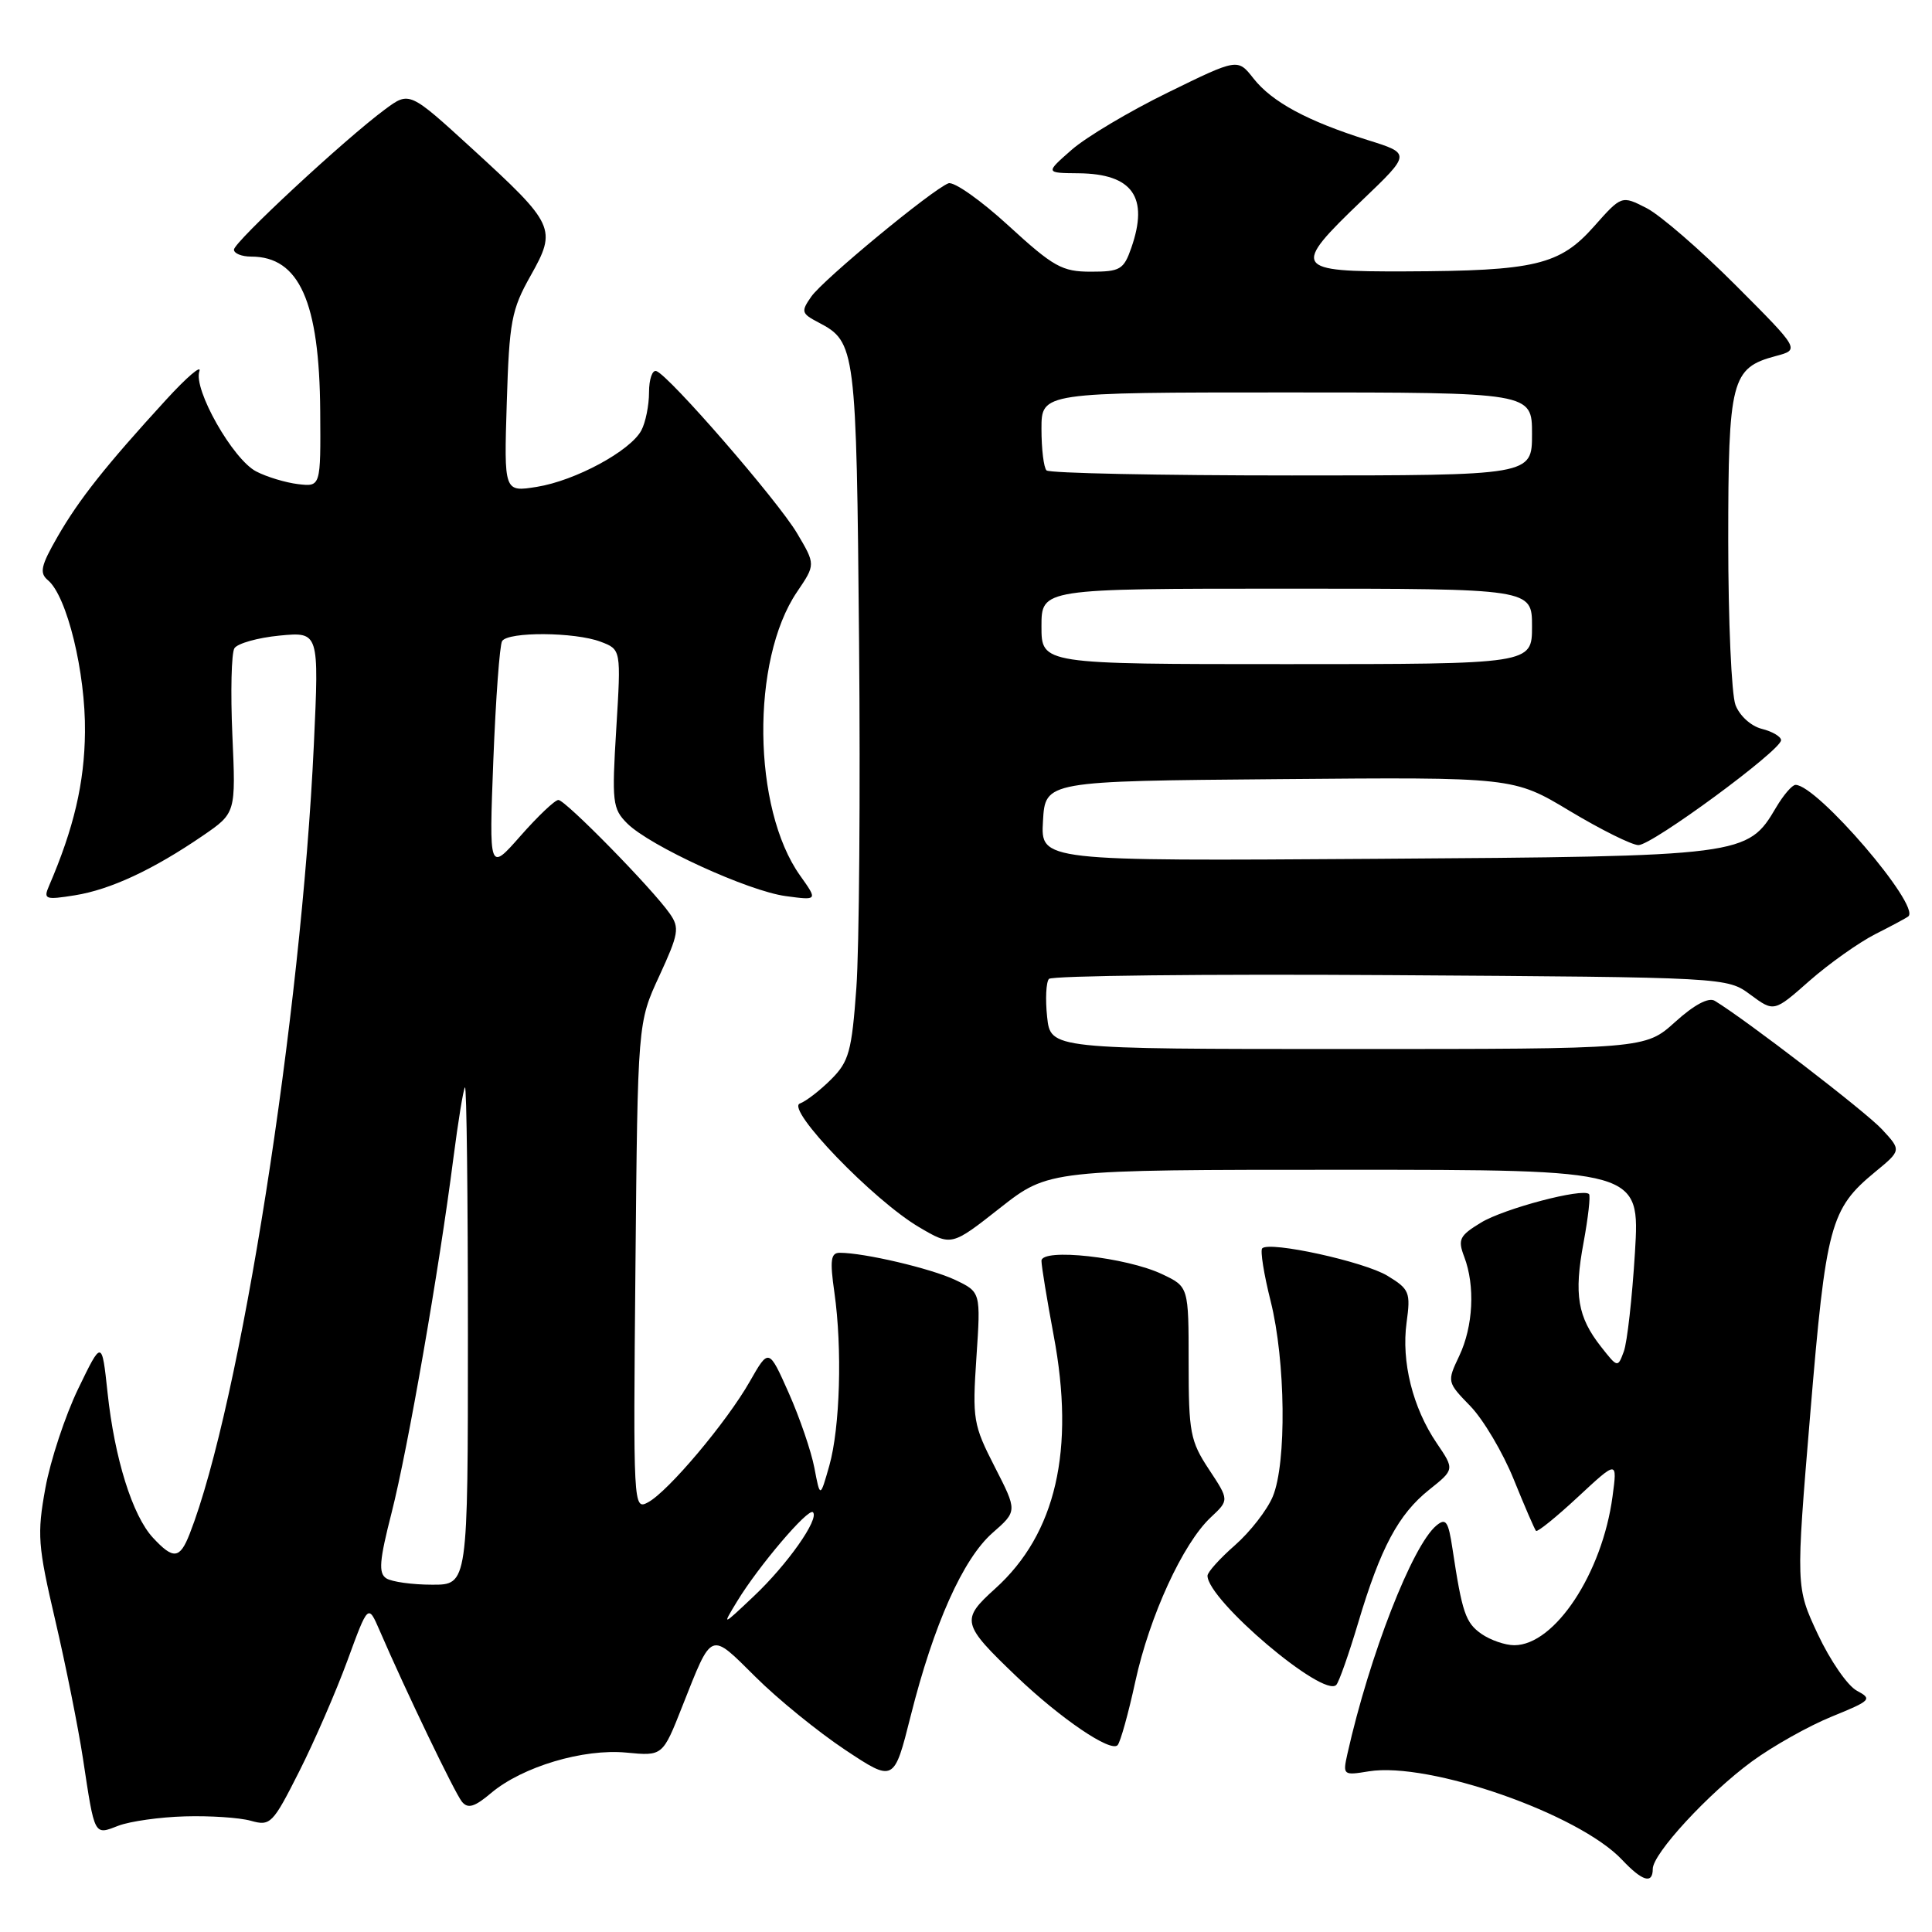 <?xml version="1.0" encoding="UTF-8" standalone="no"?>
<!DOCTYPE svg PUBLIC "-//W3C//DTD SVG 1.1//EN" "http://www.w3.org/Graphics/SVG/1.1/DTD/svg11.dtd" >
<svg xmlns="http://www.w3.org/2000/svg" xmlns:xlink="http://www.w3.org/1999/xlink" version="1.1" viewBox="0 0 256 256">
 <g >
 <path fill="currentColor"
d=" M 219.00 247.64 C 219.00 245.62 226.35 237.65 232.11 233.42 C 234.89 231.38 239.66 228.70 242.71 227.46 C 247.94 225.33 248.13 225.14 246.03 224.02 C 244.81 223.37 242.50 220.01 240.88 216.56 C 237.95 210.30 237.95 210.30 239.87 187.31 C 241.95 162.32 242.52 160.19 248.45 155.30 C 251.95 152.42 251.95 152.42 249.37 149.64 C 247.19 147.29 231.32 135.10 227.21 132.61 C 226.39 132.12 224.48 133.14 221.96 135.42 C 217.99 139.00 217.99 139.00 178.60 139.00 C 139.21 139.00 139.21 139.00 138.75 134.75 C 138.50 132.41 138.61 130.14 138.99 129.71 C 139.37 129.28 159.74 129.05 184.26 129.21 C 228.84 129.50 228.84 129.50 231.95 131.81 C 235.07 134.11 235.07 134.11 239.78 129.95 C 242.38 127.67 246.30 124.89 248.50 123.77 C 250.70 122.66 252.67 121.60 252.87 121.42 C 254.49 119.98 240.77 104.00 237.92 104.00 C 237.47 104.00 236.32 105.34 235.35 106.98 C 231.55 113.42 231.18 113.47 182.20 113.80 C 137.89 114.10 137.89 114.10 138.20 108.80 C 138.50 103.50 138.50 103.50 169.52 103.24 C 200.54 102.97 200.54 102.97 208.02 107.47 C 212.14 109.94 216.22 111.97 217.10 111.98 C 218.90 112.00 236.00 99.42 236.00 98.08 C 236.00 97.61 234.86 96.93 233.46 96.58 C 232.02 96.22 230.51 94.85 229.96 93.41 C 229.43 92.01 229.00 82.22 229.00 71.66 C 229.00 50.33 229.41 48.75 235.29 47.18 C 238.50 46.33 238.50 46.33 230.00 37.81 C 225.32 33.12 220.01 28.52 218.19 27.58 C 214.87 25.88 214.87 25.88 211.19 30.03 C 206.67 35.12 203.39 35.90 186.25 35.96 C 171.37 36.01 171.08 35.55 180.48 26.55 C 186.96 20.35 186.96 20.35 181.23 18.56 C 173.27 16.06 168.55 13.52 166.09 10.39 C 164.00 7.73 164.00 7.73 154.75 12.26 C 149.66 14.75 143.93 18.16 142.00 19.85 C 138.50 22.92 138.50 22.92 142.92 22.96 C 150.07 23.03 152.25 26.12 149.90 32.85 C 148.90 35.72 148.42 36.00 144.55 36.00 C 140.73 36.00 139.60 35.37 133.63 29.90 C 129.97 26.54 126.39 24.02 125.67 24.29 C 123.50 25.13 109.10 37.02 107.50 39.30 C 106.11 41.29 106.18 41.54 108.48 42.74 C 113.38 45.31 113.48 46.11 113.83 85.00 C 114.01 105.08 113.85 125.75 113.47 130.93 C 112.86 139.33 112.49 140.66 110.13 143.02 C 108.67 144.48 106.81 145.92 105.99 146.22 C 104.05 146.93 115.72 159.04 121.79 162.61 C 126.07 165.13 126.07 165.13 132.51 160.06 C 138.96 155.00 138.96 155.00 178.13 155.00 C 217.30 155.00 217.30 155.00 216.64 165.95 C 216.27 171.98 215.61 177.89 215.16 179.09 C 214.36 181.25 214.34 181.24 212.16 178.47 C 209.04 174.51 208.54 171.55 209.83 164.65 C 210.44 161.33 210.77 158.44 210.55 158.22 C 209.72 157.39 199.30 160.14 196.24 162.00 C 193.38 163.74 193.14 164.23 194.02 166.54 C 195.48 170.39 195.21 175.75 193.36 179.66 C 191.73 183.10 191.73 183.13 194.84 186.33 C 196.55 188.10 199.14 192.47 200.58 196.03 C 202.02 199.59 203.35 202.66 203.53 202.85 C 203.72 203.04 206.22 201.02 209.09 198.35 C 214.31 193.50 214.31 193.50 213.67 198.28 C 212.31 208.47 206.01 218.00 200.65 218.00 C 199.44 218.00 197.48 217.32 196.30 216.50 C 194.19 215.02 193.74 213.70 192.46 205.21 C 191.91 201.56 191.59 201.10 190.33 202.14 C 187.14 204.79 181.47 219.34 178.54 232.39 C 177.91 235.22 177.97 235.27 181.38 234.71 C 189.38 233.42 209.22 240.35 214.94 246.44 C 217.62 249.28 219.00 249.69 219.00 247.64 Z  M 24.50 240.68 C 27.80 240.58 31.73 240.84 33.23 241.26 C 35.83 241.99 36.13 241.69 39.63 234.76 C 41.65 230.77 44.53 224.13 46.04 220.02 C 48.78 212.54 48.78 212.54 50.29 216.02 C 53.77 224.08 60.27 237.59 61.21 238.74 C 62.00 239.70 62.88 239.44 65.08 237.58 C 69.23 234.09 77.31 231.68 83.01 232.23 C 87.81 232.69 87.81 232.69 90.41 226.09 C 94.41 216.00 94.02 216.16 100.11 222.20 C 103.07 225.15 108.42 229.49 111.98 231.86 C 118.46 236.16 118.46 236.16 120.67 227.37 C 123.72 215.24 127.60 206.56 131.51 203.12 C 134.81 200.23 134.81 200.23 131.81 194.37 C 128.96 188.80 128.83 188.06 129.38 179.86 C 129.96 171.21 129.96 171.21 126.56 169.59 C 123.36 168.08 114.52 166.00 111.27 166.00 C 110.08 166.00 109.95 166.98 110.56 171.25 C 111.62 178.70 111.31 189.17 109.89 194.20 C 108.67 198.50 108.67 198.50 107.91 194.50 C 107.49 192.30 105.96 187.83 104.51 184.57 C 101.87 178.64 101.87 178.64 99.36 183.04 C 96.31 188.41 88.54 197.64 85.86 199.07 C 83.92 200.11 83.90 199.67 84.20 167.81 C 84.50 135.50 84.50 135.50 87.36 129.32 C 89.93 123.74 90.07 122.94 88.75 121.06 C 86.44 117.75 74.92 106.00 73.99 106.00 C 73.53 106.00 71.28 108.14 68.98 110.75 C 64.80 115.50 64.80 115.50 65.37 100.70 C 65.69 92.56 66.21 85.47 66.53 84.95 C 67.32 83.68 76.18 83.74 79.58 85.03 C 82.30 86.06 82.30 86.06 81.66 96.54 C 81.06 106.29 81.16 107.16 83.10 109.10 C 86.09 112.09 99.15 118.08 104.13 118.74 C 108.36 119.31 108.36 119.31 106.02 116.02 C 99.69 107.14 99.48 87.47 105.61 78.43 C 108.07 74.80 108.07 74.80 105.61 70.65 C 103.04 66.32 88.66 49.75 86.97 49.17 C 86.44 48.98 86.00 50.25 86.00 51.98 C 86.00 53.71 85.54 55.99 84.98 57.03 C 83.53 59.75 76.24 63.69 71.14 64.51 C 66.78 65.21 66.78 65.21 67.15 53.36 C 67.48 42.59 67.77 41.04 70.31 36.53 C 73.81 30.31 73.56 29.76 62.52 19.66 C 54.25 12.10 54.25 12.10 51.02 14.49 C 45.76 18.37 31.00 32.07 31.00 33.08 C 31.00 33.58 32.02 34.00 33.28 34.00 C 39.66 34.00 42.33 39.99 42.43 54.50 C 42.50 64.50 42.50 64.50 39.50 64.15 C 37.85 63.95 35.35 63.20 33.95 62.47 C 30.86 60.88 25.59 51.58 26.42 49.20 C 26.74 48.27 24.74 49.98 21.98 53.00 C 14.00 61.72 10.48 66.16 7.63 71.11 C 5.41 74.97 5.20 75.92 6.35 76.88 C 8.87 78.97 11.35 89.12 11.26 97.02 C 11.19 103.75 9.79 109.73 6.49 117.40 C 5.73 119.16 6.00 119.26 9.93 118.63 C 14.65 117.87 20.27 115.25 26.88 110.73 C 31.25 107.73 31.25 107.73 30.79 97.41 C 30.54 91.73 30.66 86.55 31.06 85.90 C 31.46 85.26 34.15 84.50 37.03 84.22 C 42.28 83.72 42.28 83.72 41.59 98.61 C 39.92 134.66 31.81 186.20 25.13 203.25 C 23.82 206.59 22.97 206.67 20.26 203.75 C 17.55 200.82 15.18 193.26 14.25 184.52 C 13.50 177.53 13.50 177.53 10.36 184.02 C 8.64 187.58 6.68 193.51 6.01 197.19 C 4.90 203.32 5.01 204.79 7.32 214.69 C 8.71 220.64 10.36 228.88 10.99 233.00 C 12.57 243.43 12.44 243.17 15.71 241.91 C 17.25 241.33 21.20 240.77 24.50 240.68 Z  M 150.44 222.79 C 152.33 214.13 156.73 204.54 160.42 201.07 C 162.88 198.77 162.88 198.77 160.19 194.70 C 157.72 190.96 157.50 189.81 157.50 180.57 C 157.50 170.50 157.50 170.50 154.00 168.84 C 149.25 166.58 138.00 165.34 138.00 167.07 C 138.00 167.77 138.73 172.20 139.61 176.92 C 142.48 192.13 139.92 203.23 131.88 210.49 C 127.28 214.64 127.41 215.17 134.67 222.12 C 140.53 227.72 147.18 232.24 148.09 231.24 C 148.46 230.83 149.52 227.03 150.44 222.79 Z  M 179.97 215.01 C 182.93 205.08 185.30 200.65 189.37 197.40 C 192.74 194.71 192.74 194.71 190.37 191.22 C 187.19 186.53 185.67 180.44 186.38 175.24 C 186.93 171.24 186.76 170.82 183.85 169.05 C 180.76 167.17 168.24 164.43 167.25 165.41 C 166.97 165.70 167.47 168.85 168.37 172.42 C 170.35 180.32 170.50 193.87 168.65 198.30 C 167.91 200.08 165.66 202.97 163.65 204.74 C 161.64 206.50 160.00 208.32 160.00 208.79 C 160.00 212.02 175.42 225.09 177.07 223.25 C 177.44 222.84 178.74 219.13 179.97 215.01 Z  M 138.00 83.00 C 138.00 78.00 138.00 78.00 170.50 78.00 C 203.00 78.00 203.00 78.00 203.00 83.00 C 203.00 88.00 203.00 88.00 170.50 88.00 C 138.00 88.00 138.00 88.00 138.00 83.00 Z  M 138.67 62.33 C 138.30 61.97 138.00 59.49 138.00 56.83 C 138.00 52.00 138.00 52.00 170.50 52.00 C 203.00 52.00 203.00 52.00 203.00 57.50 C 203.00 63.00 203.00 63.00 171.17 63.00 C 153.66 63.00 139.03 62.70 138.67 62.33 Z  M 97.67 212.19 C 100.50 207.53 107.10 199.77 107.72 200.38 C 108.59 201.26 104.33 207.31 99.89 211.50 C 95.66 215.50 95.66 215.50 97.67 212.19 Z  M 51.19 209.14 C 50.13 208.46 50.26 206.81 51.90 200.40 C 54.05 191.95 58.18 168.26 60.07 153.50 C 60.71 148.55 61.40 144.31 61.61 144.08 C 61.83 143.85 62.00 158.59 62.00 176.83 C 62.00 210.00 62.00 210.00 57.25 209.98 C 54.64 209.98 51.91 209.60 51.19 209.14 Z "/>
</g>
</svg>